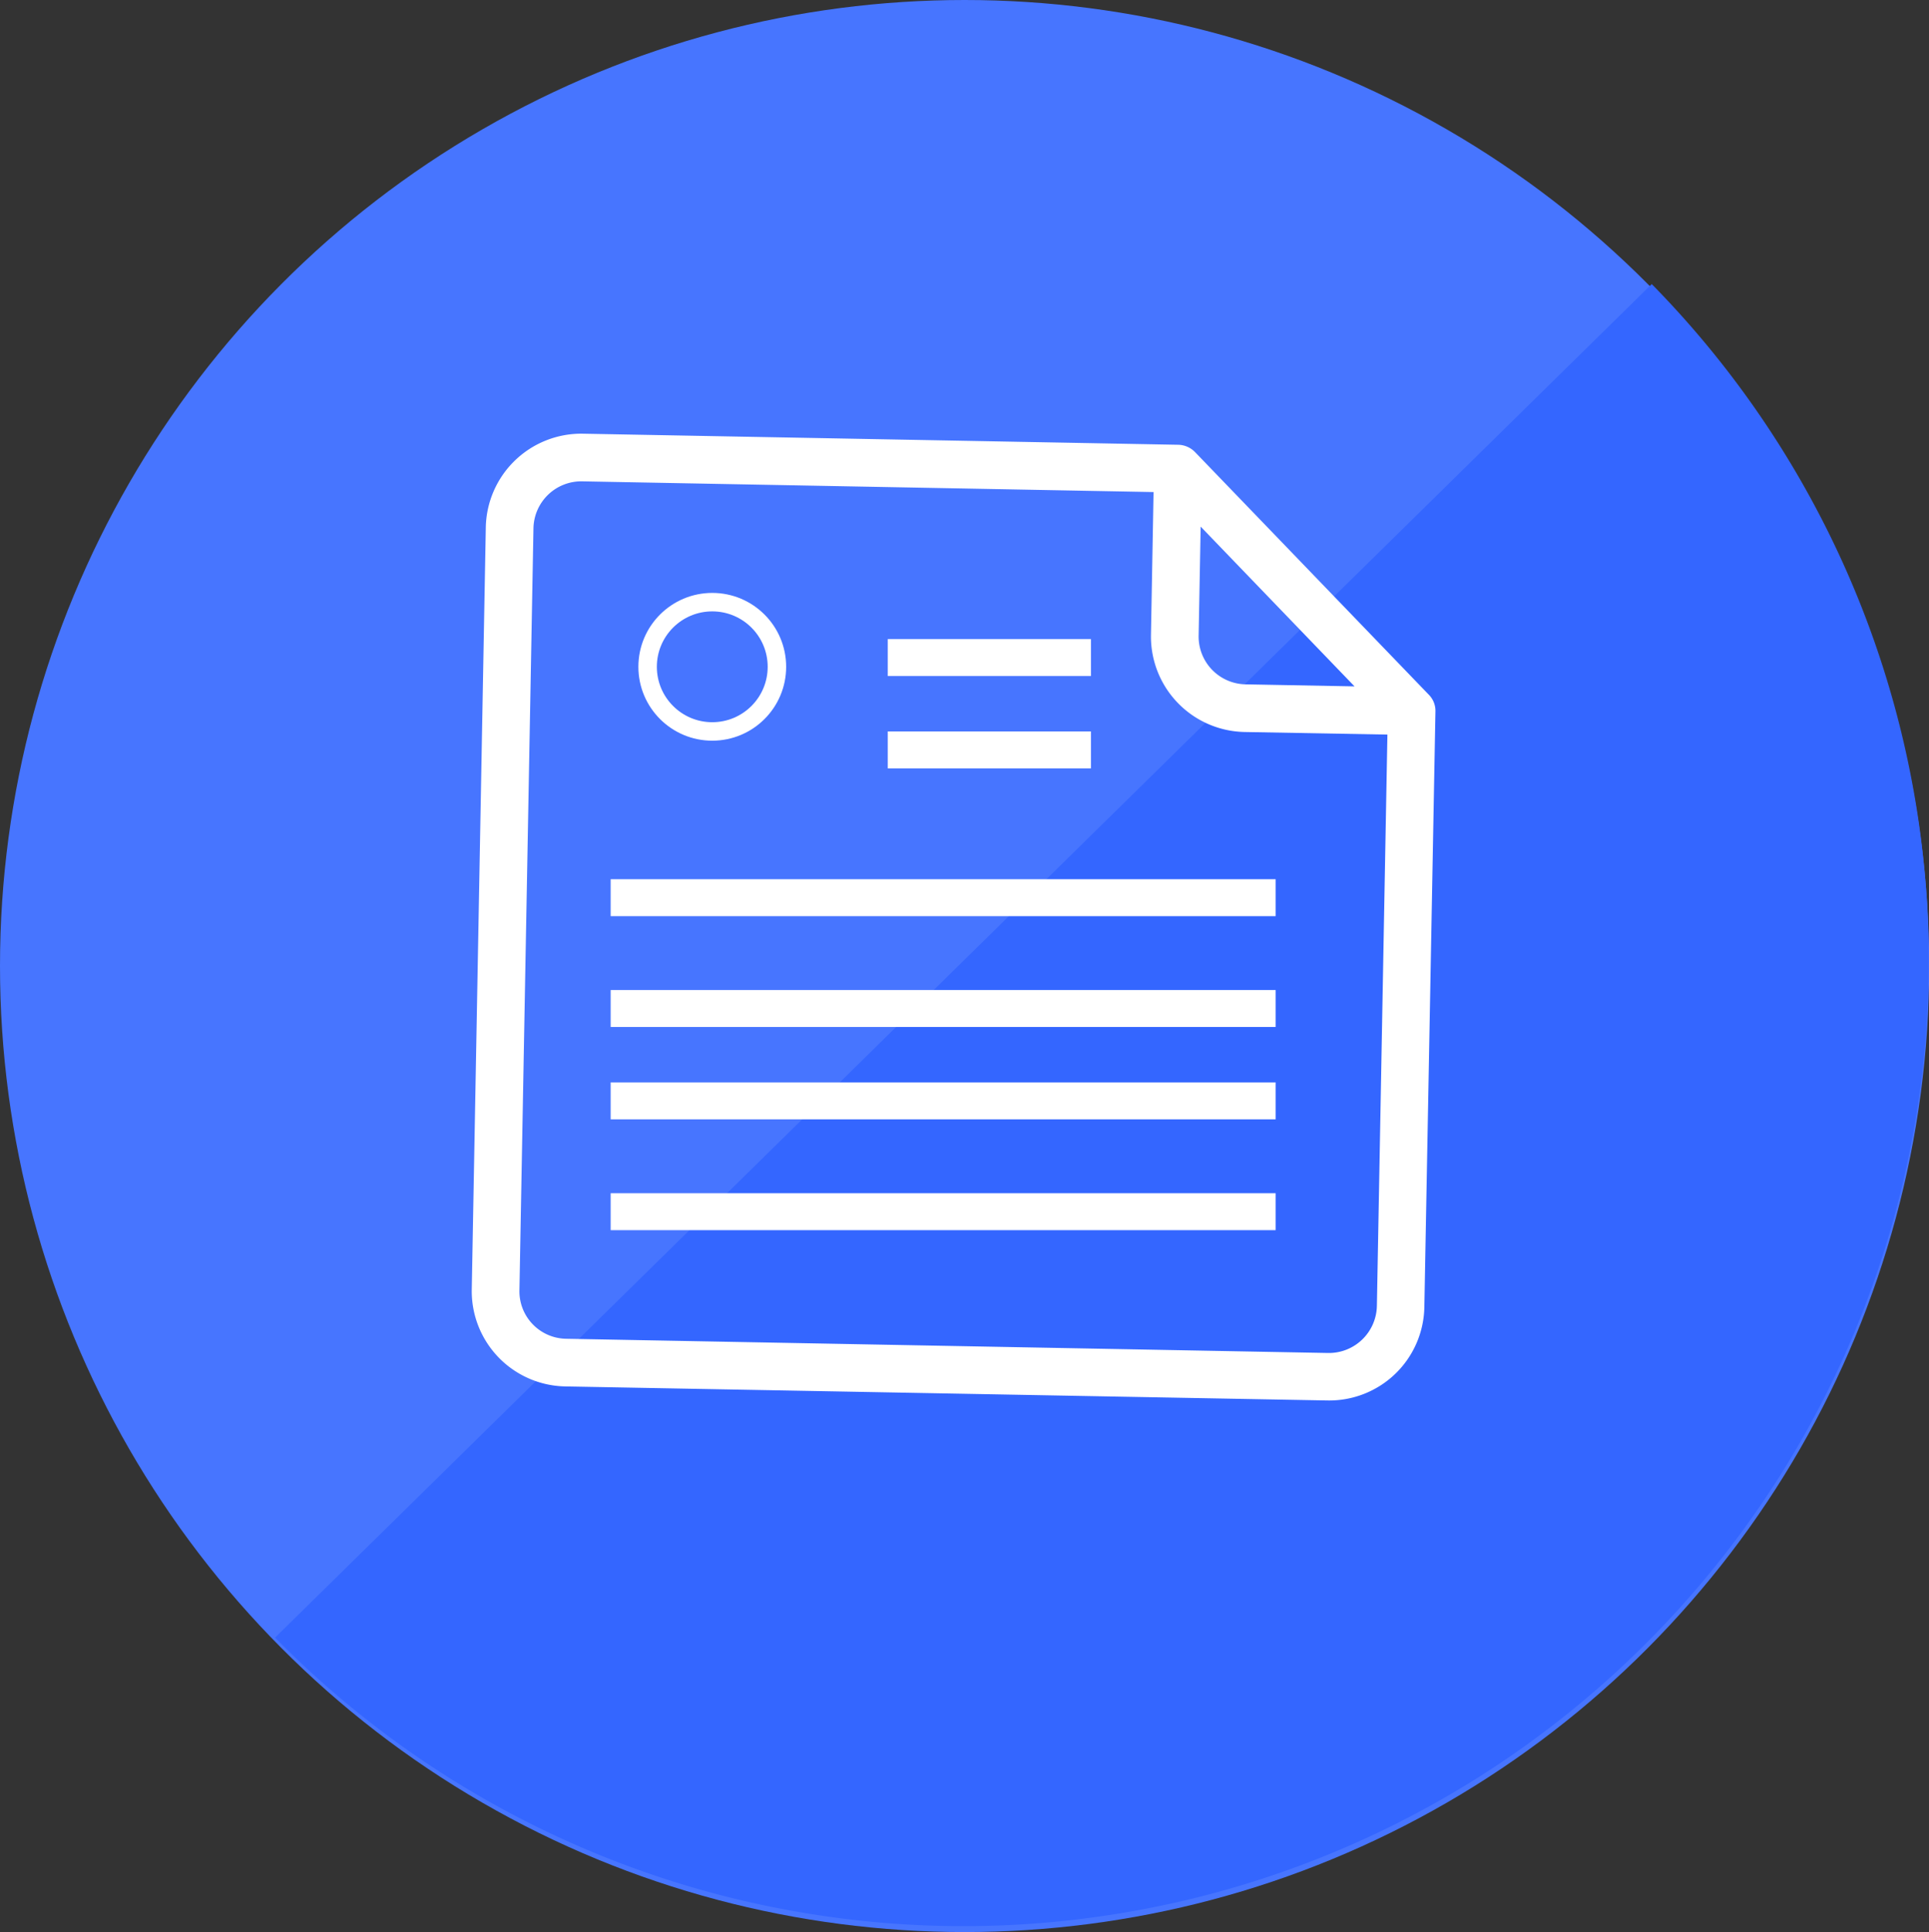 <svg id="Layer_1" data-name="Layer 1" xmlns="http://www.w3.org/2000/svg" viewBox="0 0 104.43 104.6"><rect x="0" y="0" width="104.43" height="104.6" fill="#333333" stroke="none"/><defs><style>.cls-1{fill:#4775ff;}.cls-2{fill:#3466ff;}.cls-3{fill:#fff;}.cls-4{fill:none;stroke:#fff;stroke-miterlimit:10;}</style></defs><title>USER FRIENDLY REPORTING</title><ellipse class="cls-1" cx="52.22" cy="52.3" rx="52.22" ry="52.3"/><path class="cls-2" d="M692.36,406.78l-74.53,73.28a52.26,52.26,0,0,0,74.53-73.28Z" transform="translate(-602.94 -391.4)"/><path class="cls-3" d="M633.54,466.46l41.26.76a5.15,5.15,0,0,0,5.25-5.06l.6-32.23a1.24,1.24,0,0,0-.36-.92l-12.66-13.14a1.31,1.31,0,0,0-.9-.39l-32.24-.6a5.17,5.17,0,0,0-5.25,5.07l-.76,41.26A5.16,5.16,0,0,0,633.54,466.46Zm34.4-46.55,8.33,8.65-5.91-.11a2.59,2.59,0,0,1-2.53-2.63Zm-36.12.08a2.59,2.59,0,0,1,2.63-2.53l30.94.58-.14,7.73a5.17,5.17,0,0,0,5.06,5.26l7.74.14-.57,30.94a2.6,2.6,0,0,1-2.63,2.54l-41.26-.77a2.57,2.57,0,0,1-2.53-2.62Z" transform="translate(-602.94 -391.4)"/><circle class="cls-4" cx="38.56" cy="36.1" r="3.5"/><rect class="cls-3" x="48.06" y="34.6" width="11" height="2"/><rect class="cls-3" x="48.06" y="39.6" width="11" height="2"/><rect class="cls-3" x="33.06" y="47.6" width="36" height="2"/><rect class="cls-3" x="33.06" y="53.6" width="36" height="2"/><rect class="cls-3" x="33.06" y="58.6" width="36" height="2"/><rect class="cls-3" x="33.06" y="64.6" width="36" height="2"/></svg>